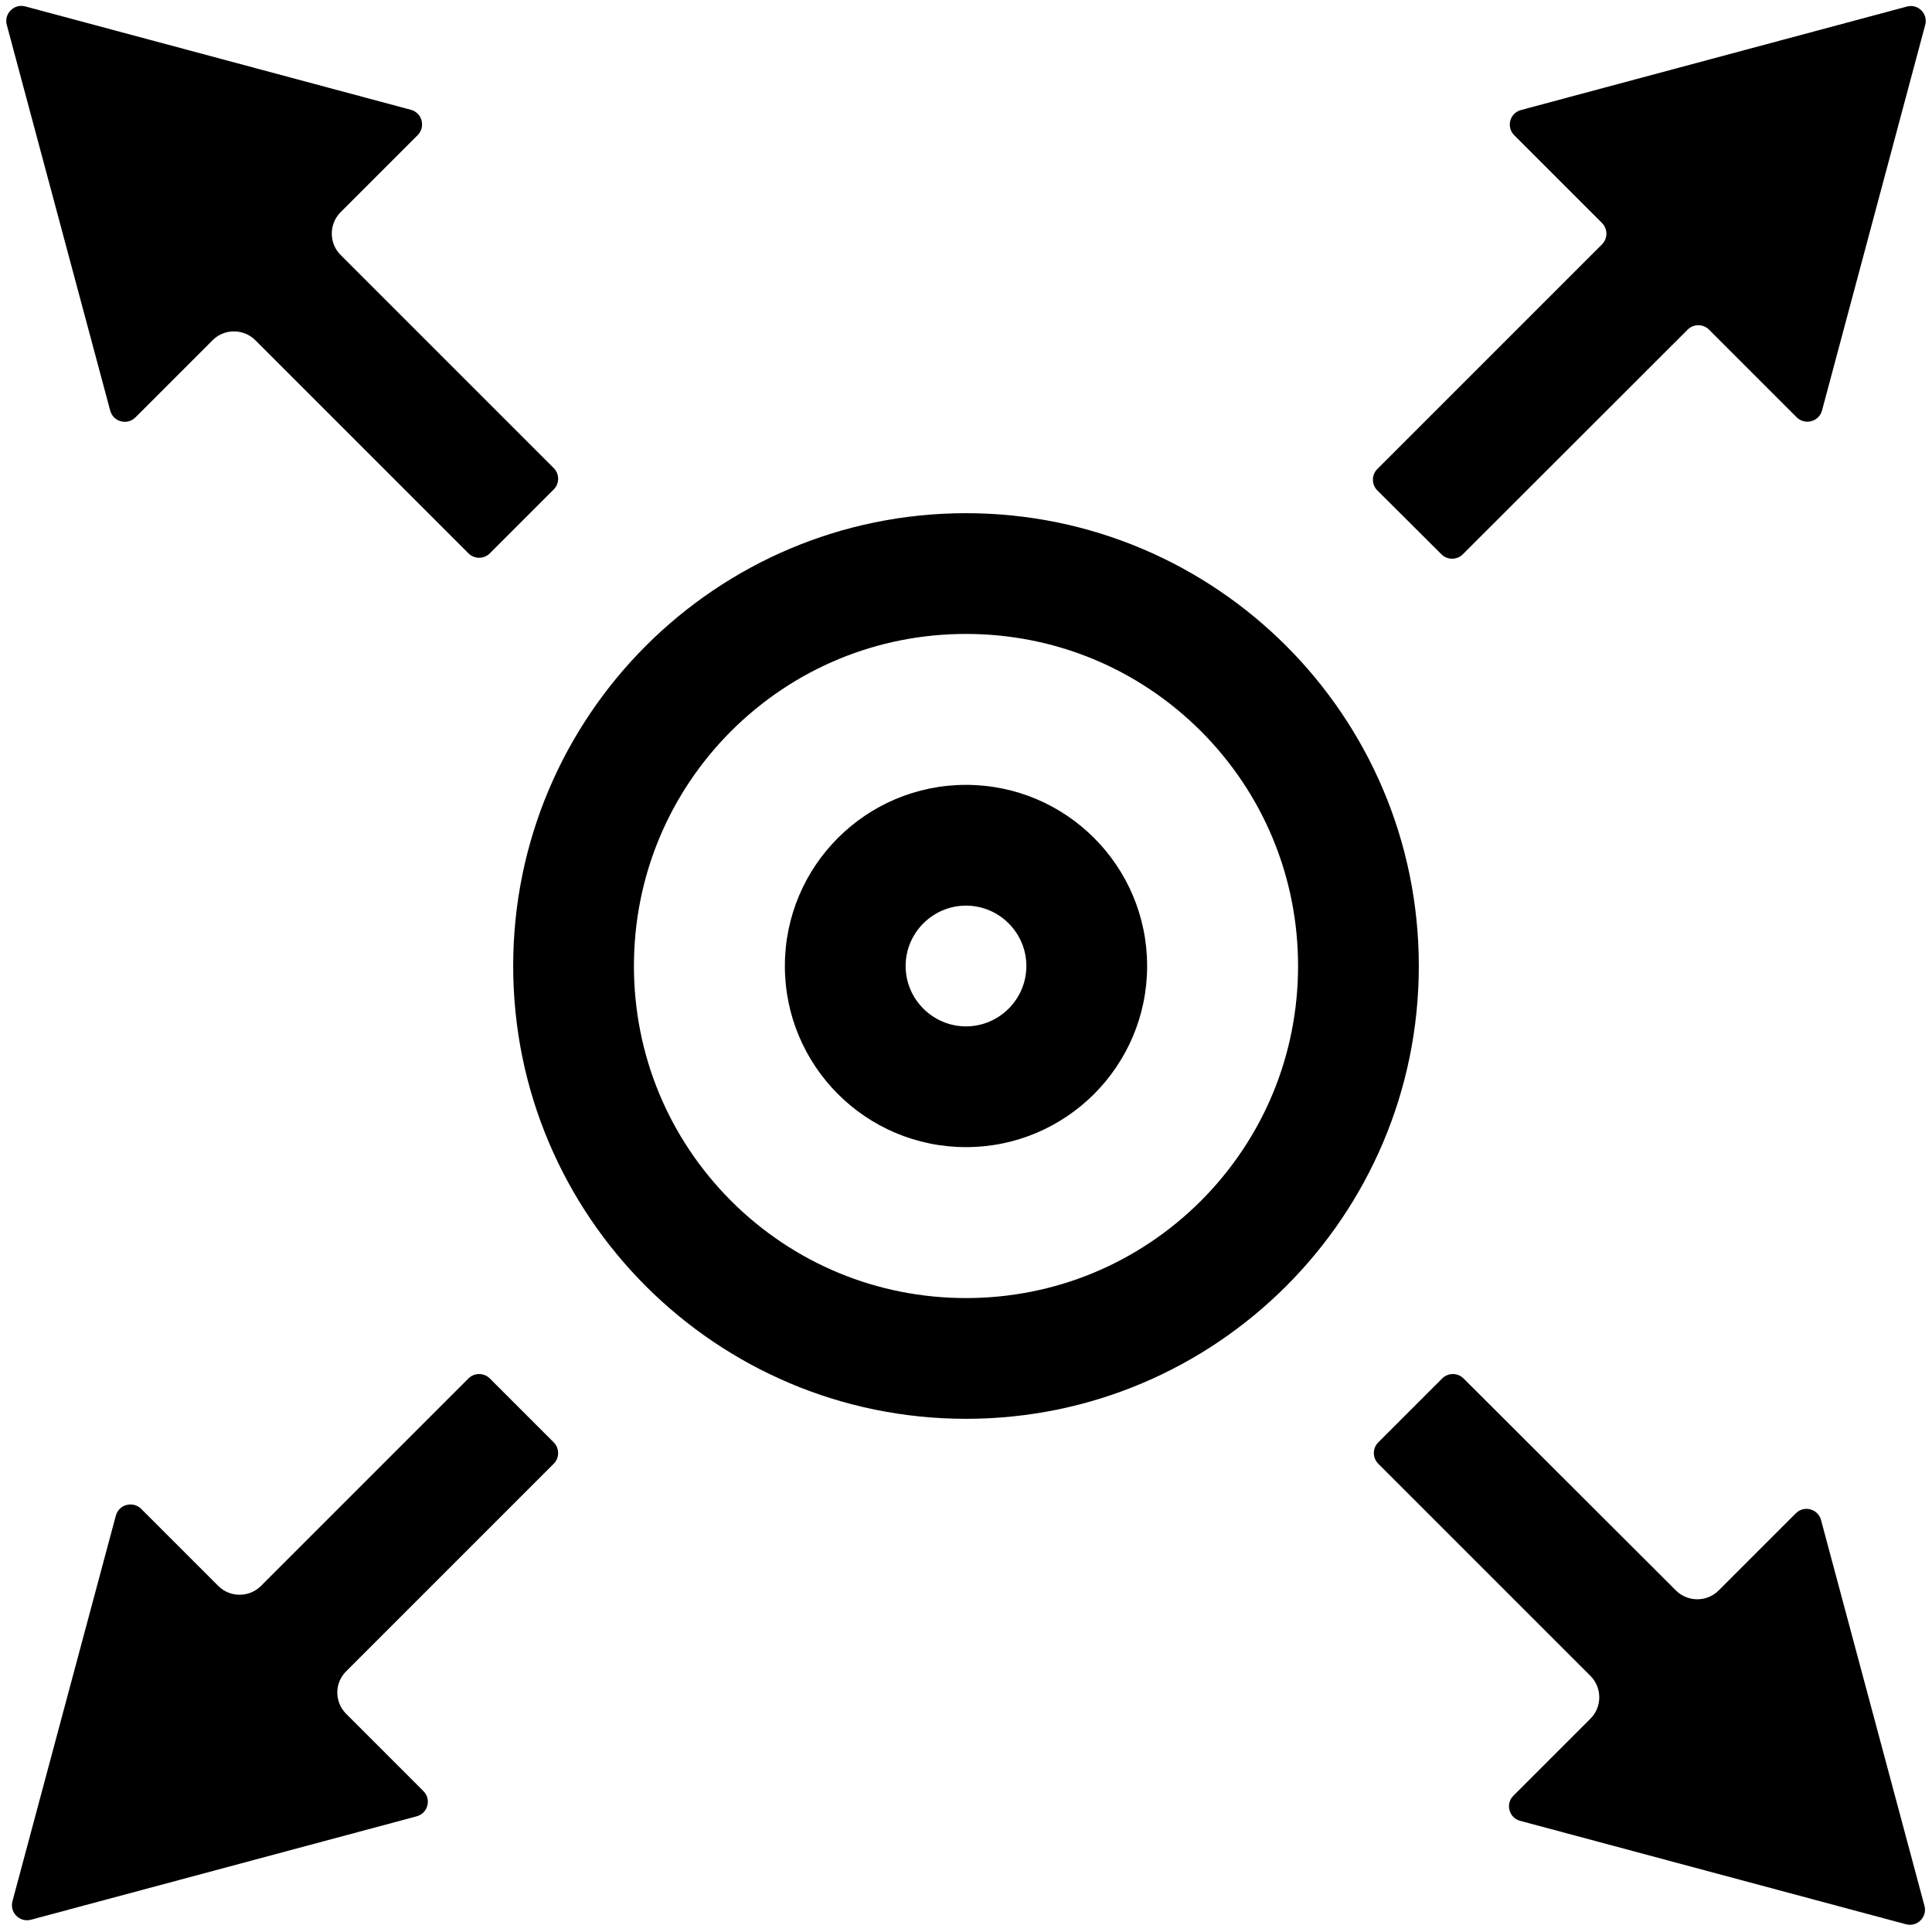 <?xml version="1.0" encoding="utf-8"?>
<!-- Generator: Adobe Illustrator 23.0.0, SVG Export Plug-In . SVG Version: 6.00 Build 0)  -->
<svg version="1.0" id="图层_1" xmlns="http://www.w3.org/2000/svg" xmlns:xlink="http://www.w3.org/1999/xlink" x="0px" y="0px"
	 viewBox="0 0 1024 1024" style="enable-background:new 0 0 1024 1024;" xml:space="preserve">
<path d="M512,336c47,0,91.2,18.3,124.5,51.5C669.7,420.8,688,465,688,512s-18.3,91.2-51.5,124.5C603.2,669.7,559,688,512,688
	s-91.2-18.3-124.5-51.5C354.3,603.2,336,559,336,512s18.3-91.2,51.5-124.5C420.8,354.3,465,336,512,336L512,336z M512,272
	c-132.5,0-240,107.5-240,240s107.5,240,240,240s240-107.5,240-240S644.5,272,512,272L512,272z"/>
<g>
	<path d="M183.5,908.4l40.9,40.9c4.4,4.4,2.4,11.8-3.6,13.4l-204.4,54.8c-5.9,1.6-11.4-3.8-9.8-9.8l54.8-204.4
		c1.6-5.9,9-7.9,13.4-3.6l40.9,40.9c6.2,6.2,16.4,6.2,22.6,0l110-110c3.1-3.1,8.2-3.1,11.3,0l33.9,33.9c3.1,3.1,3.1,8.2,0,11.3
		l-110,110C177.2,892,177.2,902.1,183.5,908.4z"/>
</g>
<g>
	<path d="M802.1,951.8l40.9-40.9c6.2-6.2,6.2-16.4,0-22.6L730.5,775.8c-3.1-3.1-3.1-8.2,0-11.3l33.9-33.9c3.1-3.1,8.2-3.1,11.3,0
		L888.3,843c6.2,6.2,16.4,6.2,22.6,0l40.9-40.9c4.4-4.4,11.8-2.4,13.4,3.6l54.8,204.4c1.6,5.9-3.8,11.4-9.8,9.8l-204.4-54.8
		C799.8,963.6,797.8,956.1,802.1,951.8z"/>
</g>
<path d="M293.5,259.4l-33.9,33.9c-3.1,3.1-8.2,3.1-11.3,0l-113-113c-6.2-6.2-16.4-6.2-22.6,0l-40.9,40.9c-4.4,4.4-11.8,2.4-13.4-3.6
	L3.6,13.2C2,7.3,7.4,1.8,13.4,3.4l204.4,54.8c5.9,1.6,7.9,9,3.6,13.4l-40.9,40.9c-6.2,6.2-6.2,16.4,0,22.6l113,113
	C296.6,251.2,296.6,256.3,293.5,259.4z"/>
<path d="M1020.4,13.2l-54.7,204.4c-1.6,5.9-9,7.9-13.4,3.6l-46.5-46.5c-3.1-3.1-8.2-3.1-11.3,0L775.3,293.8c-3.1,3.1-8.2,3.1-11.3,0
	L730,259.9c-3.1-3.1-3.1-8.2,0-11.3l119.1-119.1c3.1-3.1,3.1-8.2,0-11.3l-46.5-46.5c-4.4-4.4-2.4-11.8,3.6-13.4l204.4-54.8
	C1016.6,1.8,1022,7.3,1020.4,13.2z"/>
<path d="M512,480c17.6,0,32,14.4,32,32s-14.4,32-32,32s-32-14.4-32-32S494.4,480,512,480L512,480z M512,416c-53,0-96,43-96,96
	s43,96,96,96s96-43,96-96S565,416,512,416L512,416z"/>
</svg>
